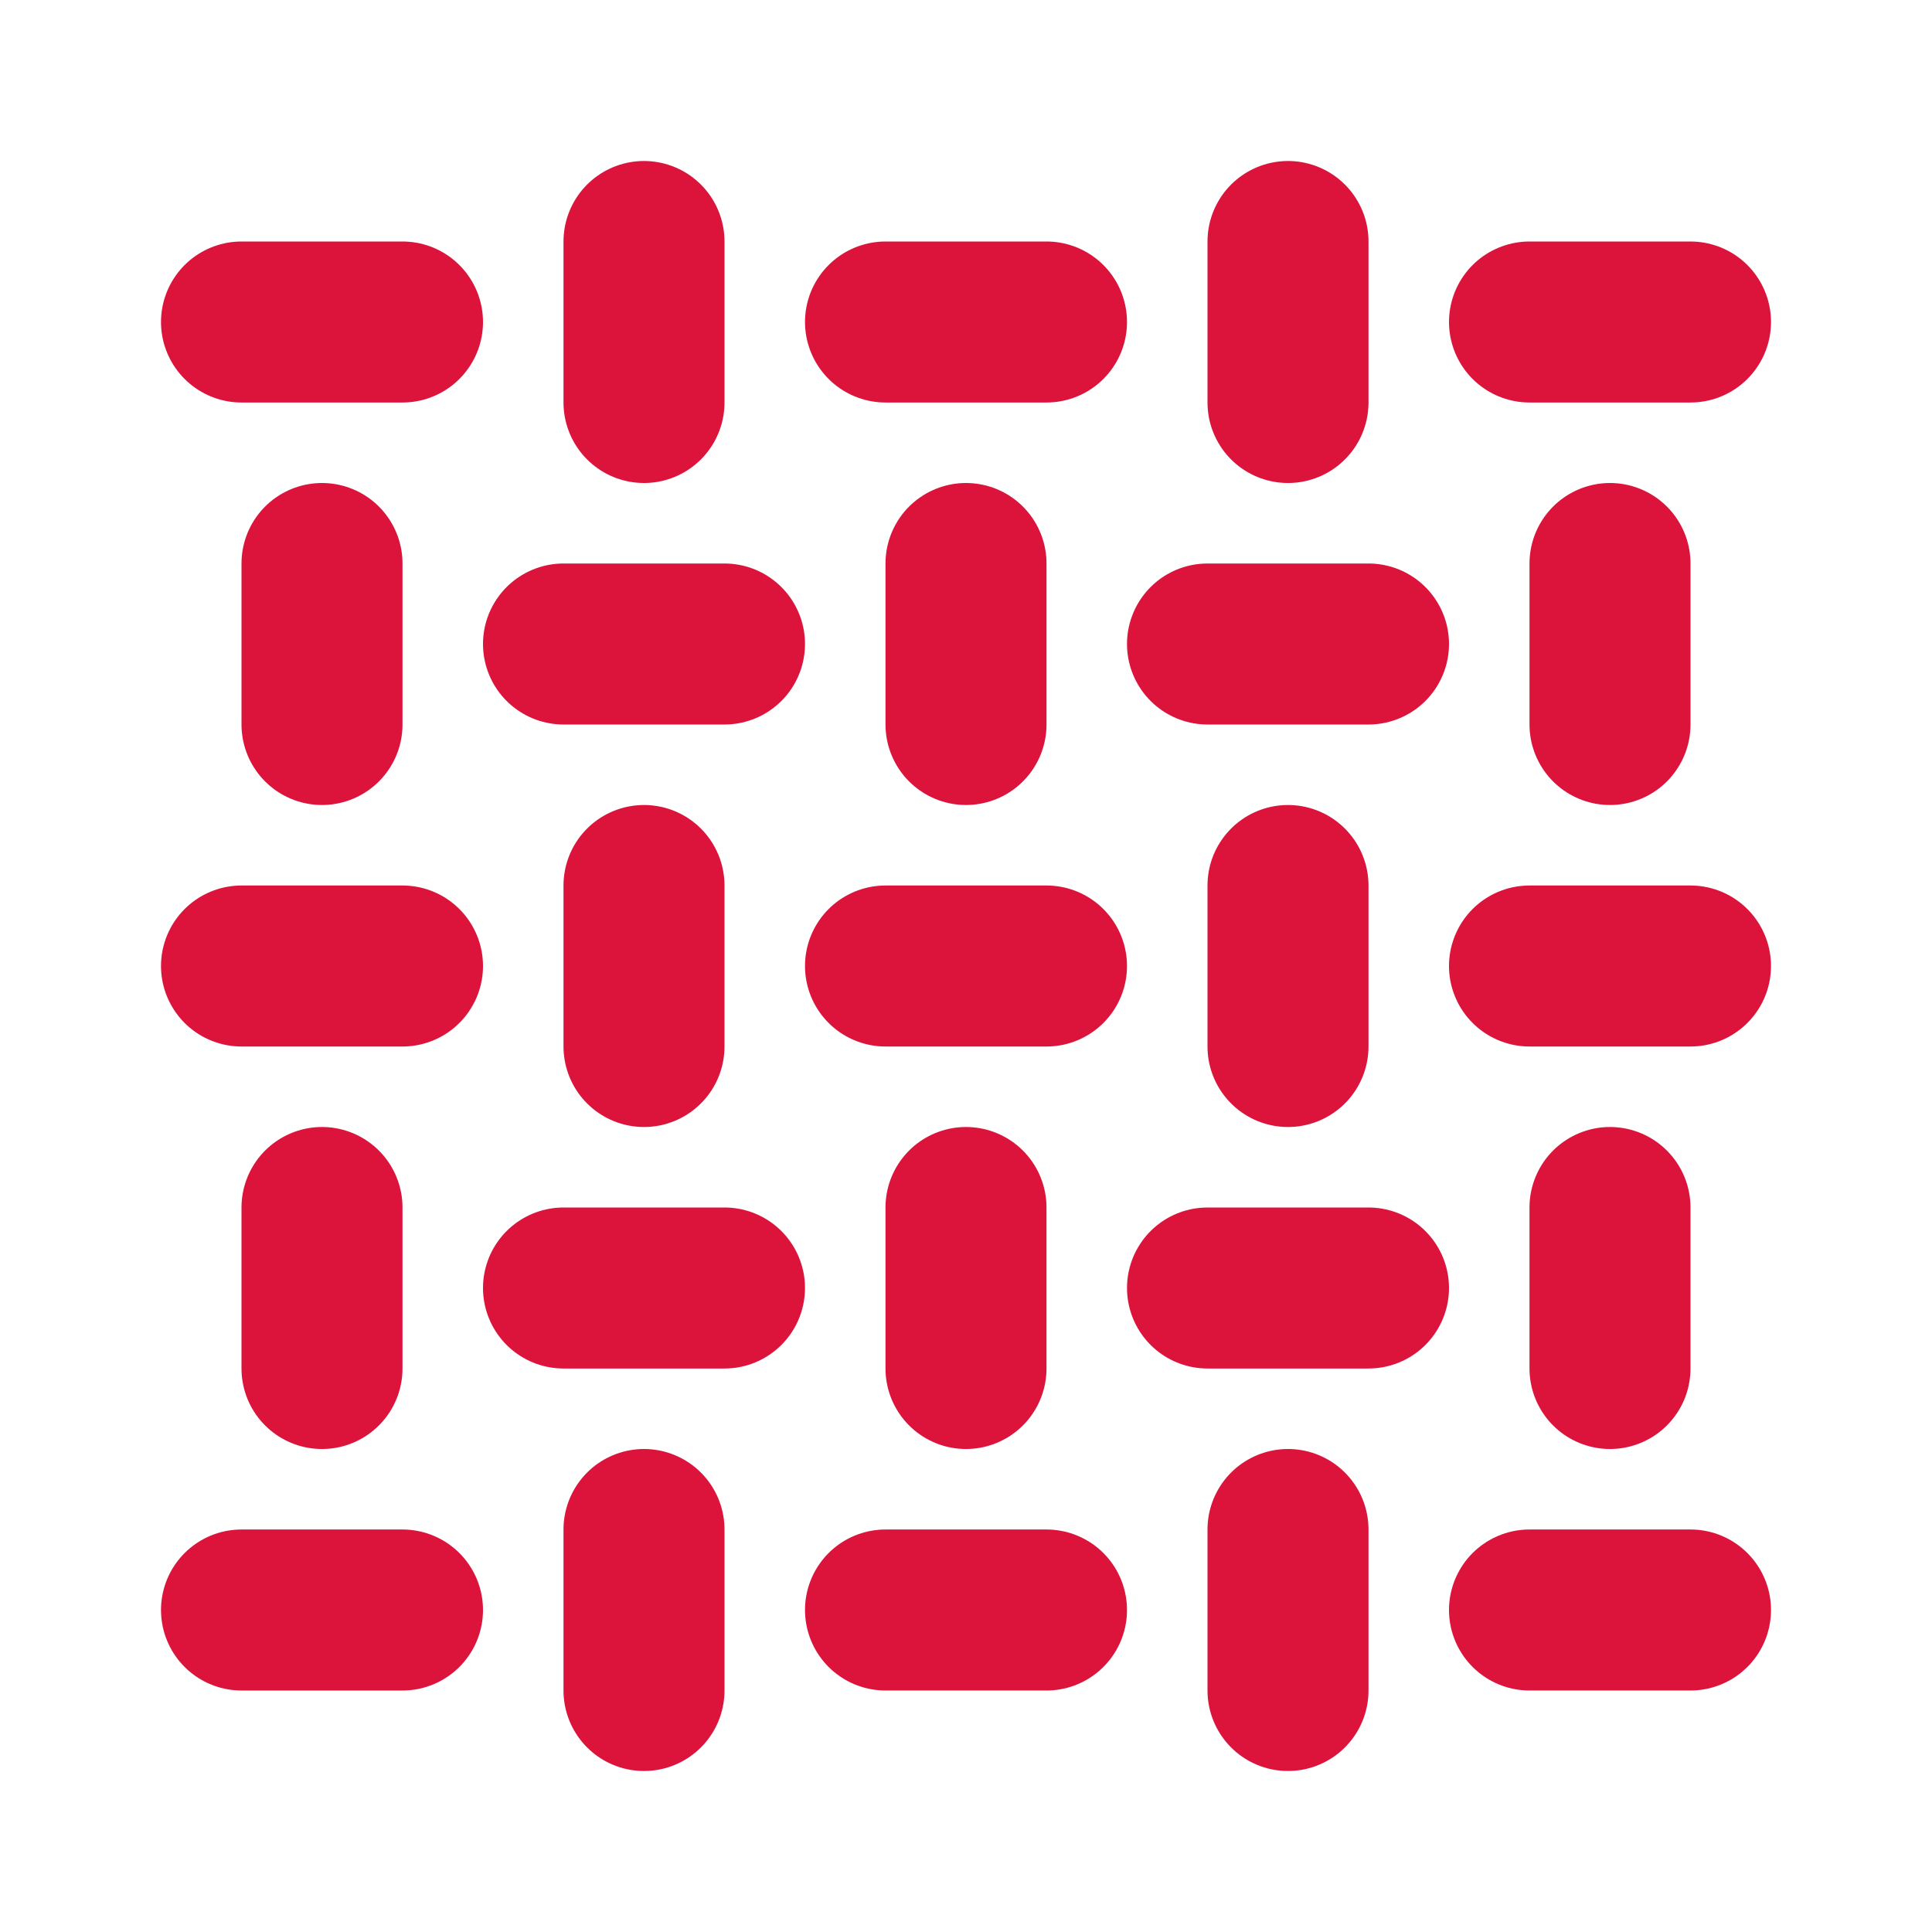 <svg width="256" height="256" viewBox="0 0 48 48" xmlns="http://www.w3.org/2000/svg">
    <path fill="none" stroke="#dc143c" stroke-linecap="round" stroke-linejoin="round" stroke-width="4" d="M6 8h4m4 8h4M16 6v4m-8 4v4M22 8h4m4 8h4M32 6v4m-8 4v4M38 8h4m-2 6v4M6 24h4m4 8h4m-2-10v4m-8 4v4m14-10h4m4 8h4m-2-10v4m-8 4v4m14-10h4m-2 6v4M6 40h4m6-2v4m6-2h4m6-2v4m6-2h4"/>
</svg>